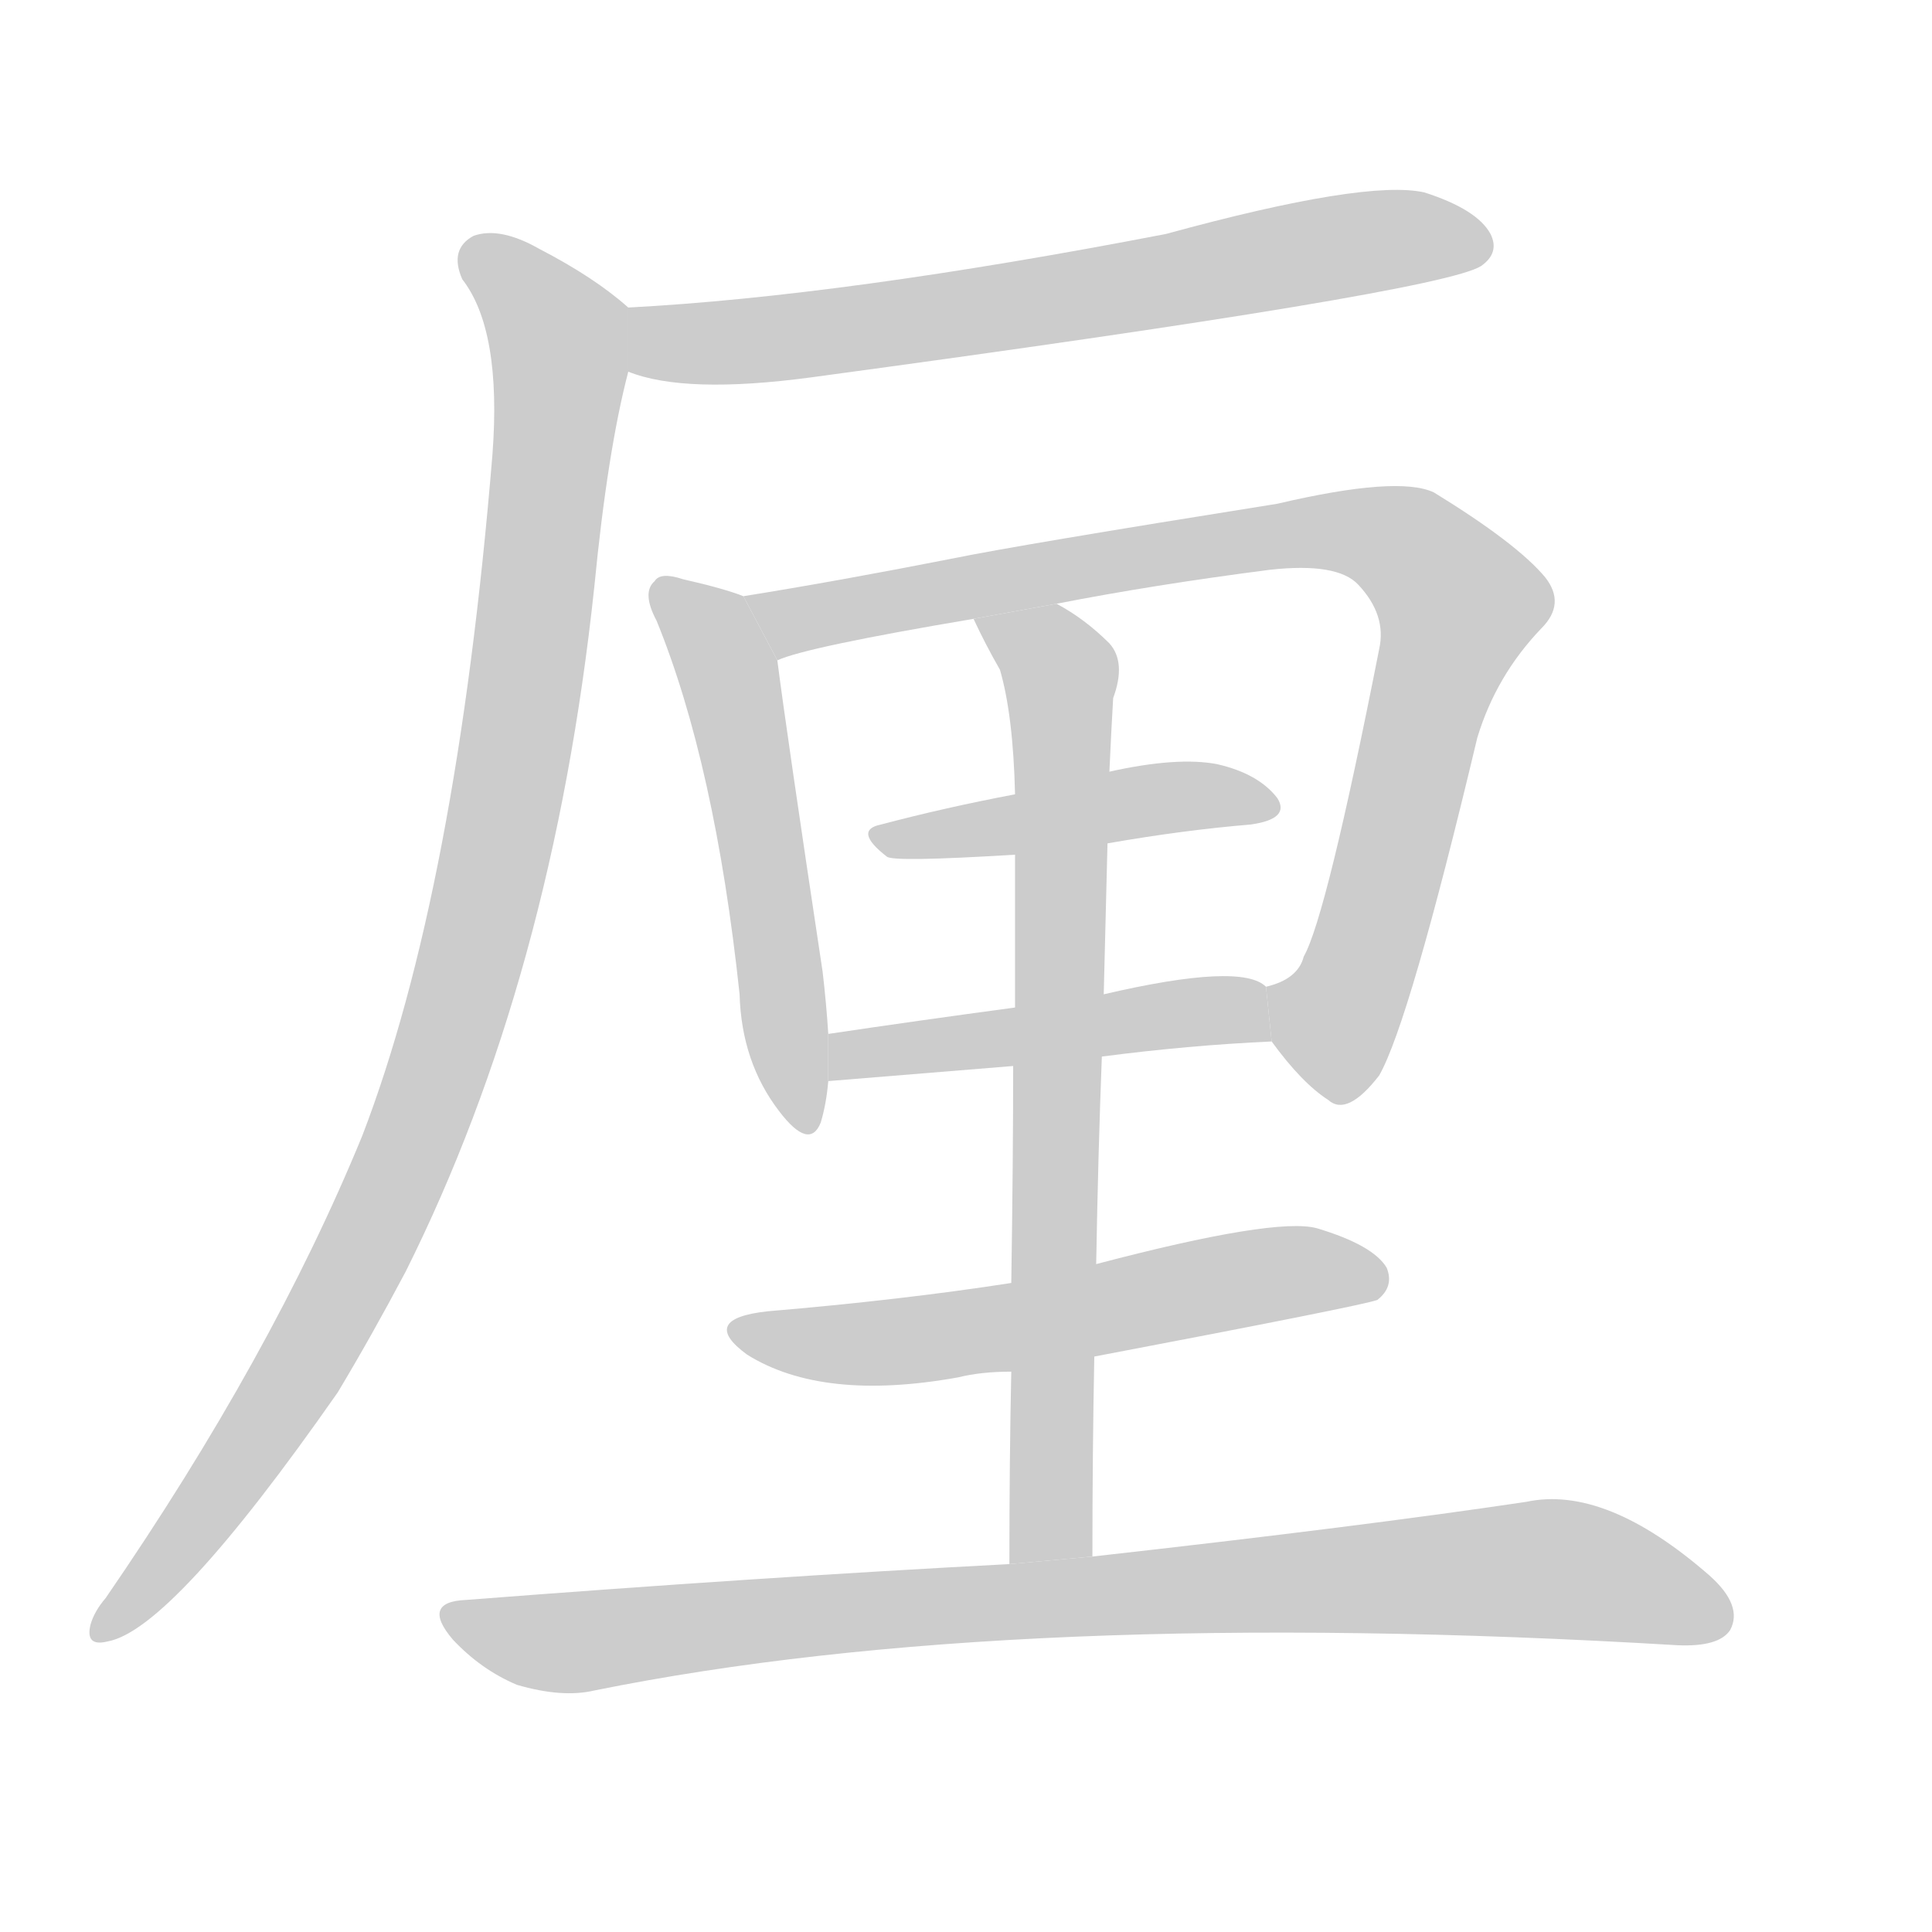 <!--
AnimCJK 2016-2017 Copyright Francois Mizessyn, https://github.com/parsimonhi/animCJK
Derived from:
    MakeMeAHanzi project - https://github.com/skishore/makemeahanzi
    Arphic PL KaitiM GB - https://apps.ubuntu.com/cat/applications/precise/fonts-arphic-gkai00mp/
    Arphic PL UKai - https://apps.ubuntu.com/cat/applications/fonts-arphic-ukai/
You can redistribute and/or modify this file under the terms of the Arphic Public License
as published by Arphic Technology Co., Ltd.
You should have received a copy of this license (the directory "APL") along with this file;
if not, see http://ftp.gnu.org/non-gnu/chinese-fonts-truetype/LICENSE.
-->
<svg id="z21400" class="acjk" version="1.1" viewBox="0 0 1024 1024" xmlns="http://www.w3.org/2000/svg" xmlns:xlink="http://www.w3.org/1999/xlink">
<style>
<![CDATA[
@keyframes z21400k {
	from {
		stroke:#c00;
		stroke-dashoffset:3000;
	}
	75% {
		stroke:#c00;
		stroke-dashoffset:0;
	}
	to {
		stroke:#000;
	}
}
#z21400 path[clip-path] {
	animation:z21400k 1s linear both;
	stroke-dasharray:3000;
	stroke-width:128;
	stroke-linecap:round;
	fill:none;
}
#z21400 path[clip-path="url(#z21400c1)"] {animation-delay:1s;}
#z21400 path[clip-path="url(#z21400c2)"] {animation-delay:2s;}
#z21400 path[clip-path="url(#z21400c3)"] {animation-delay:3s;}
#z21400 path[clip-path="url(#z21400c4)"] {animation-delay:4s;}
#z21400 path[clip-path="url(#z21400c5)"] {animation-delay:5s;}
#z21400 path[clip-path="url(#z21400c6)"] {animation-delay:6s;}
#z21400 path[clip-path="url(#z21400c7)"] {animation-delay:7s;}
#z21400 path[clip-path="url(#z21400c8)"] {animation-delay:8s;}
#z21400 path[clip-path="url(#z21400c9)"] {animation-delay:9s;}
#z21400 path {fill:#ccc;}
]]>
</style>
<path id="z21400d1" d="M333 197Q363 209 430 200Q763 155 785 141Q795 134 790 124Q783 111 755 102Q724 95 618 124Q447 157 333 163L333 197 Z"/>
<path id="z21400d2" d="M333 163Q315 147 286 132Q265 120 251 125Q238 132 245 148Q266 175 261 241Q242 472 192 602Q144 719 56 847Q50 854 48 861Q45 873 57 870Q91 864 179 738Q197 708 215 674Q293 518 315 311Q322 239 333 197L333 163 Z"/>
<path id="z21400d3" d="M394 316Q384 312 362 307Q350 303 347 308Q340 314 348 329Q379 405 392 527Q393 563 413 589Q429 610 435 595Q438 585 439 573L439 548Q438 532 436 515Q417 389 412 350L394 316 Z"/>
<path id="z21400d4" d="M674 552Q690 574 704 583Q714 592 731 570Q747 542 783 391Q793 358 817 333Q830 320 819 306Q804 288 760 261Q741 252 677 267Q539 289 505 296Q444 308 394 316L412 350Q427 343 516 328L560 320Q611 310 673 302Q709 298 720 310Q735 326 731 344Q703 486 691 507Q688 519 671 523L674 552 Z"/>
<path id="z21400d5" d="M587 447Q627 440 663 437Q684 434 677 423Q667 410 645 405Q624 401 588 409L538 421Q501 428 467 437Q452 440 470 454Q473 457 538 453L587 447 Z"/>
<path id="z21400d6" d="M584 560Q630 554 674 552L671 523Q658 510 585 527L538 534Q486 541 439 548L439 573L537 565L584 560 Z"/>
<path id="z21400d7" d="M579 825Q579 770 580 719L581 670Q582 612 584 560L585 527Q586 485 587 447L588 409Q589 387 590 370Q597 351 588 341Q575 328 560 320L516 328Q522 341 530 355Q537 379 538 421L538 453Q538 481 538 534L537 565Q537 614 536 680L536 727Q535 773 535 829L579 825 Z"/>
<path id="z21400d8" d="M580 719Q722 692 730 689Q739 682 735 672Q728 660 698 651Q676 645 581 670L536 680Q478 689 407 695Q370 699 396 718Q436 743 508 730Q520 727 536 727L580 719 Z"/>
<path id="z21400d9" d="M535 829Q402 836 247 848Q223 849 240 869Q255 885 274 893Q298 900 315 896Q537 851 889 872Q911 873 917 864Q924 851 906 835Q851 787 809 796Q722 809 579 825L535 829 Z"/>
<defs>
	<clipPath id="z21400c1"><use xlink:href="#z21400d1"/></clipPath>
	<clipPath id="z21400c2"><use xlink:href="#z21400d2"/></clipPath>
	<clipPath id="z21400c3"><use xlink:href="#z21400d3"/></clipPath>
	<clipPath id="z21400c4"><use xlink:href="#z21400d4"/></clipPath>
	<clipPath id="z21400c5"><use xlink:href="#z21400d5"/></clipPath>
	<clipPath id="z21400c6"><use xlink:href="#z21400d6"/></clipPath>
	<clipPath id="z21400c7"><use xlink:href="#z21400d7"/></clipPath>
	<clipPath id="z21400c8"><use xlink:href="#z21400d8"/></clipPath>
	<clipPath id="z21400c9"><use xlink:href="#z21400d9"/></clipPath>
</defs>
<path pathLength="2999" clip-path="url(#z21400c1)" d="M339 170L406 180L787 132"/>
<path pathLength="2999" clip-path="url(#z21400c2)" d="M249 134L290 166L296 202L248 514L165 715L52 864"/>
<path pathLength="2999" clip-path="url(#z21400c3)" d="M351 313L387 360L425 595"/>
<path pathLength="2999" clip-path="url(#z21400c4)" d="M403 320L701 281L761 302L777 326L697 577"/>
<path pathLength="2999" clip-path="url(#z21400c5)" d="M465 442L673 424"/>
<path pathLength="2999" clip-path="url(#z21400c6)" d="M448 565L671 535"/>
<path pathLength="2999" clip-path="url(#z21400c7)" d="M526 333L563 364L555 826"/>
<path pathLength="2999" clip-path="url(#z21400c8)" d="M392 704L465 712L729 675"/>
<path pathLength="2999" clip-path="url(#z21400c9)" d="M240 855L300 870L817 831L914 848"/>
</svg>